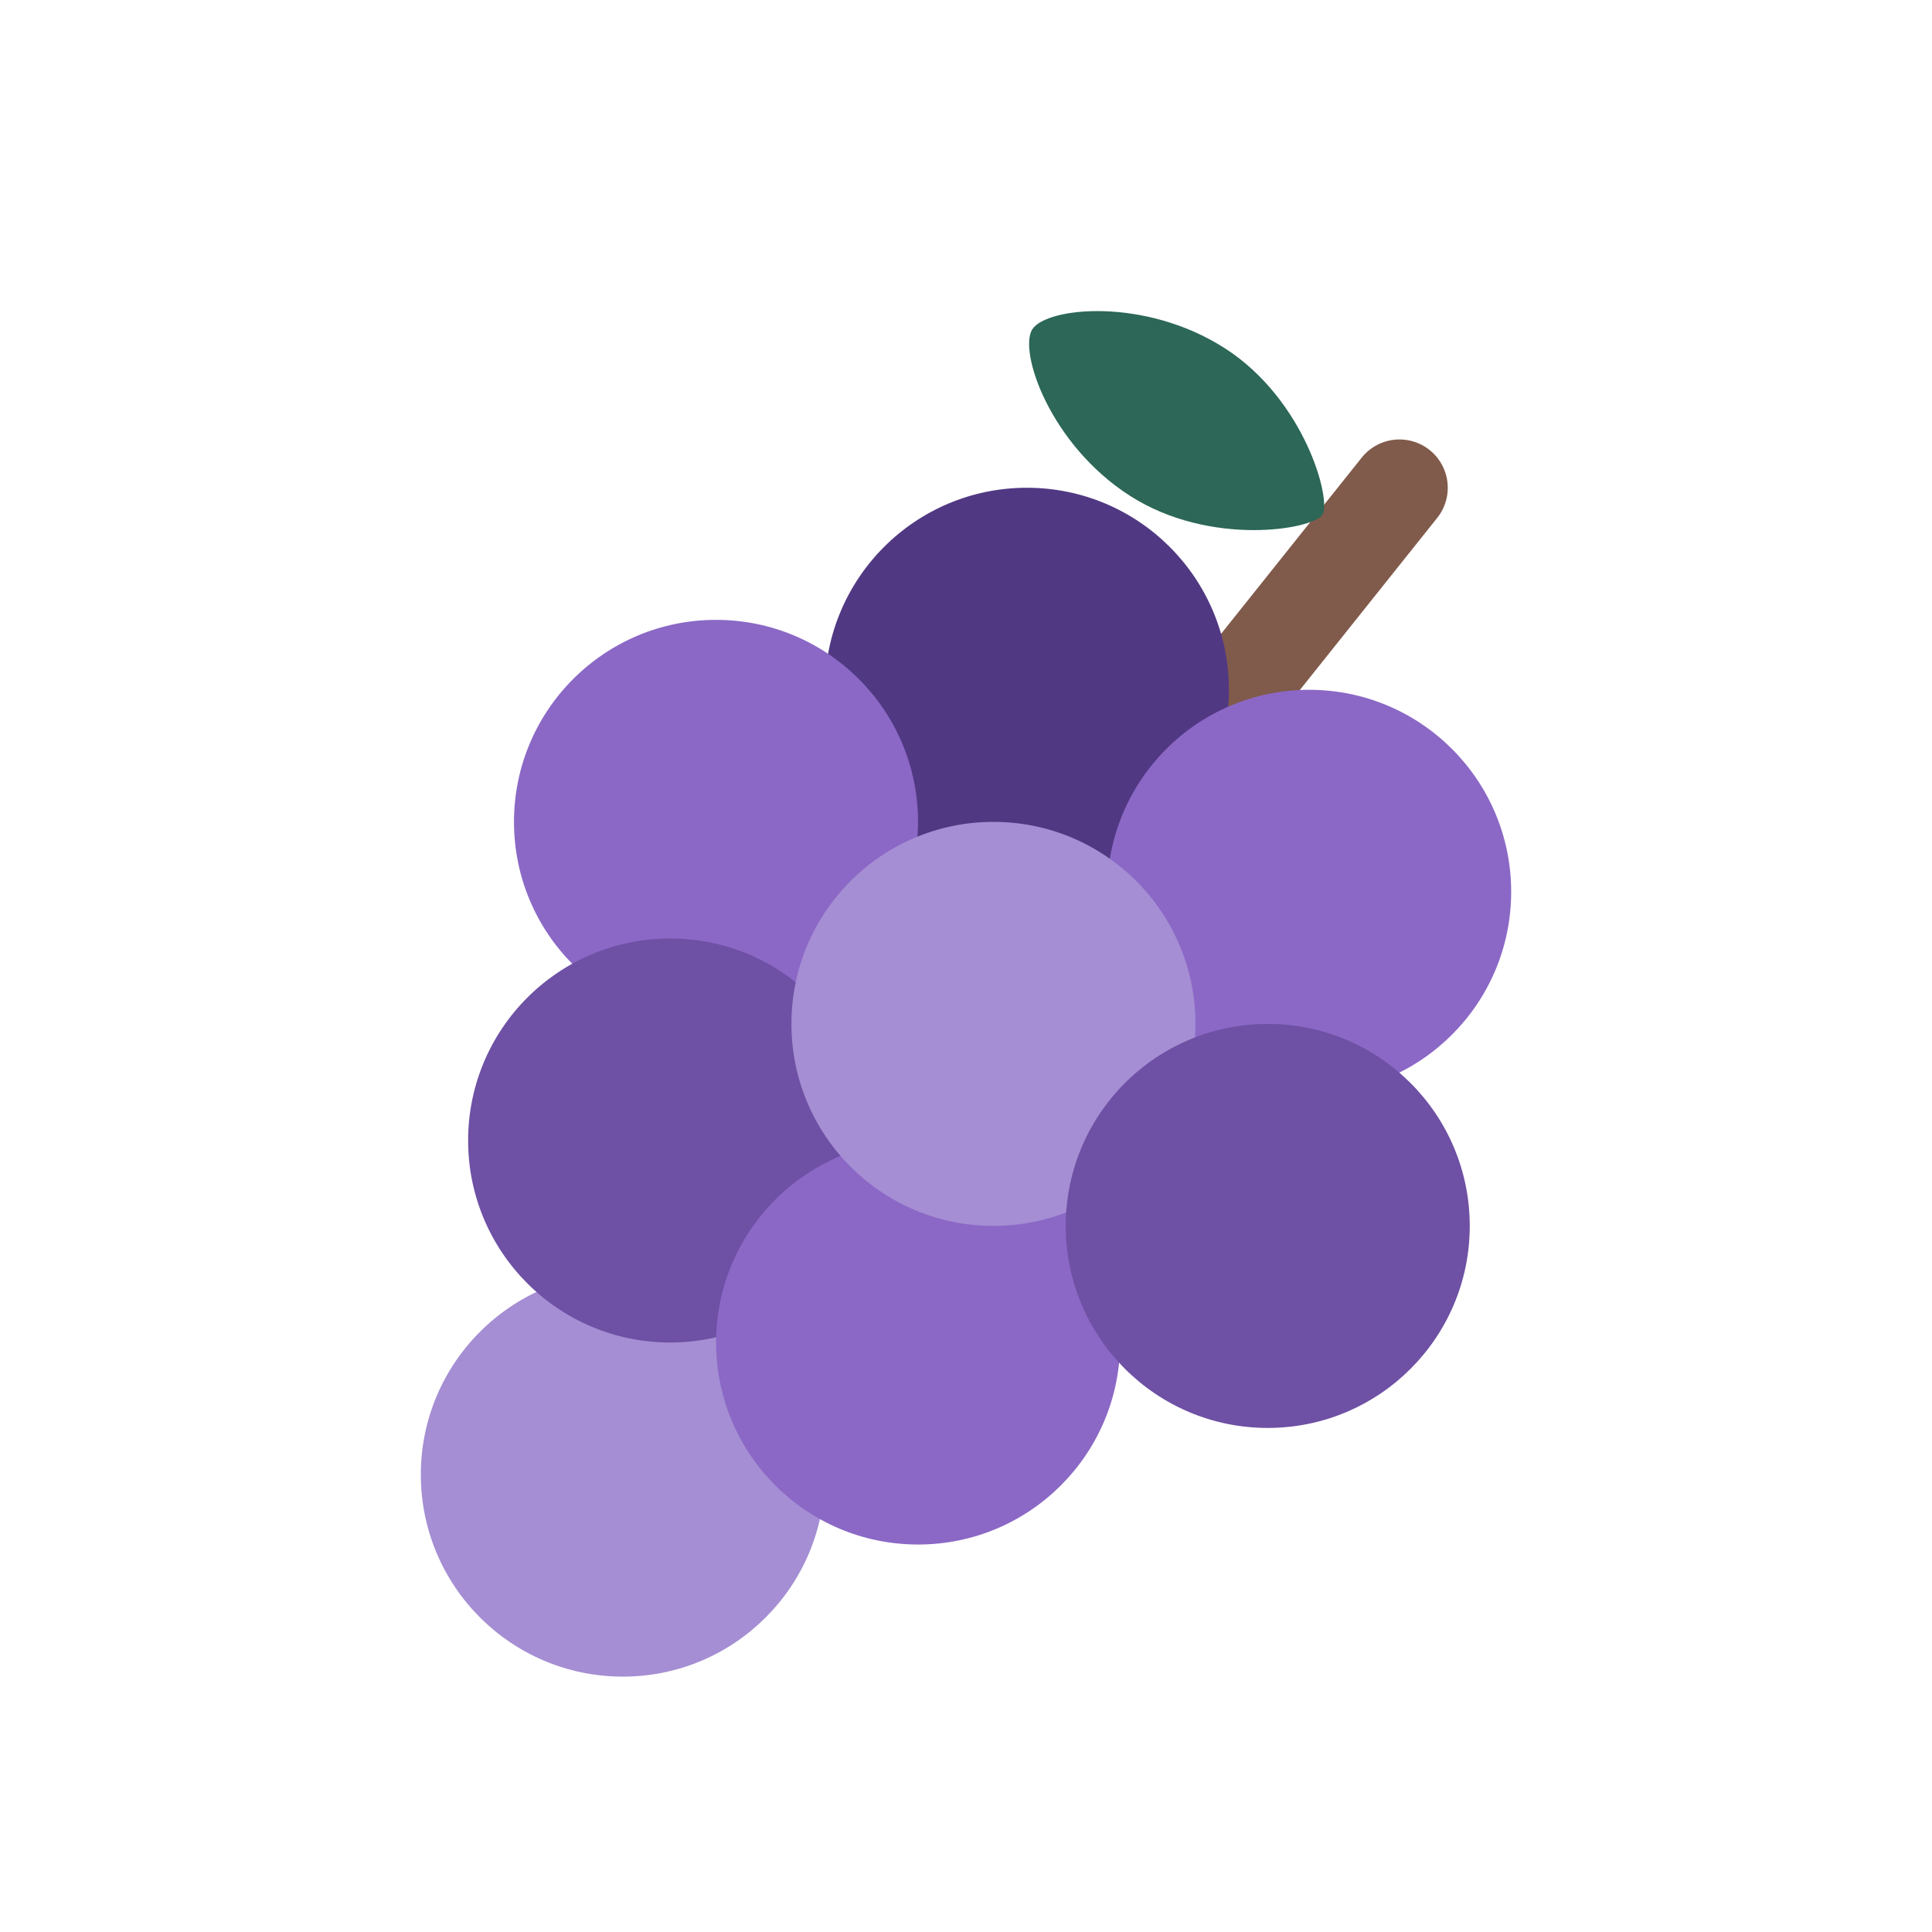 <svg width="50" height="50" viewBox="0 0 50 50" fill="none" xmlns="http://www.w3.org/2000/svg">
<path d="M29.782 20.687L36.218 12.623" stroke="#805A4B" stroke-width="2.5" stroke-linecap="round"/>
<circle cx="16.119" cy="38.163" r="5.228" fill="#A58ED3"/>
<circle cx="26.576" cy="17.851" r="5.228" fill="#513883"/>
<circle cx="33.881" cy="23.08" r="5.228" fill="#8B68C6"/>
<circle cx="18.53" cy="21.27" r="5.228" fill="#8B68C6"/>
<circle cx="17.343" cy="29.516" r="5.228" fill="#6E50A4"/>
<circle cx="23.76" cy="34.744" r="5.228" fill="#8B68C6"/>
<circle cx="25.71" cy="26.498" r="5.228" fill="#A58ED3"/>
<circle cx="32.809" cy="31.727" r="5.228" fill="#6E50A4"/>
<path d="M29.247 12.834C27.174 11.508 26.352 9.091 26.717 8.521C27.082 7.95 29.621 7.683 31.693 9.009C33.766 10.335 34.468 12.94 34.223 13.322C33.978 13.705 31.32 14.16 29.247 12.834Z" fill="#2C6757"/>
</svg>
